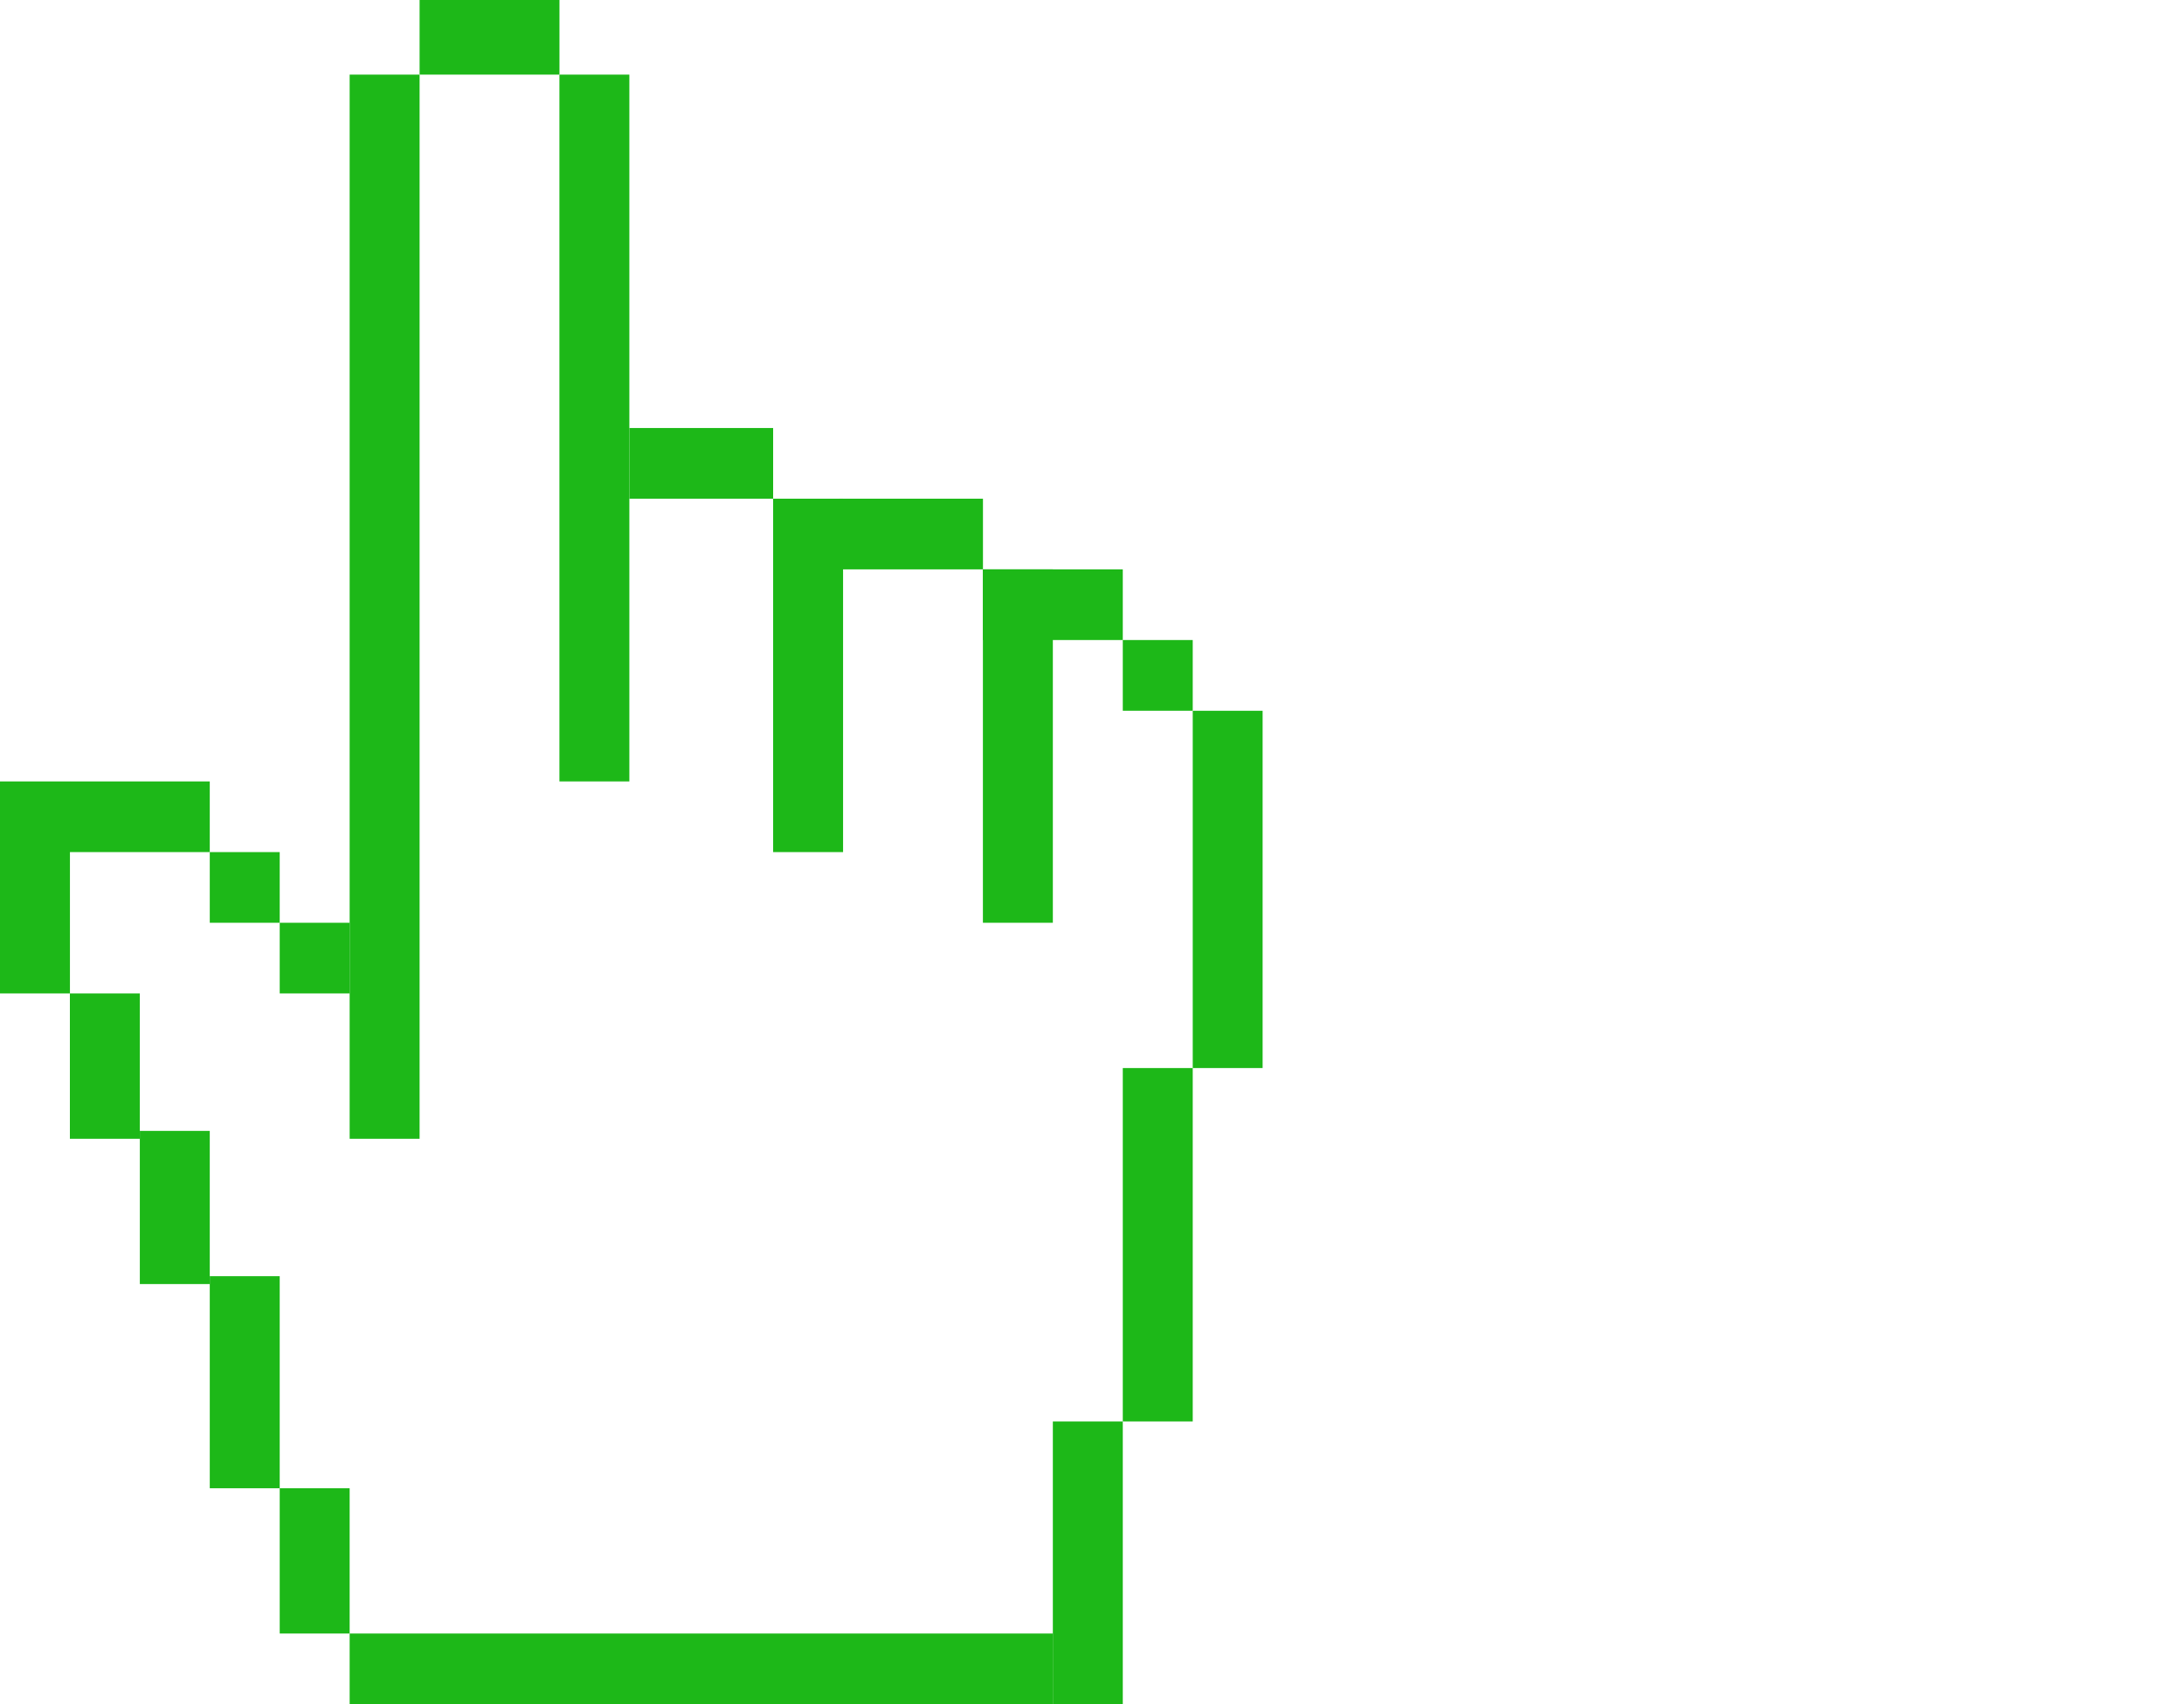 <svg width="41" height="32" viewBox="0 0 41 32" fill="none" xmlns="http://www.w3.org/2000/svg">
<g clip-path="url(#clip0)">
<path d="M10.503 0H7.877V1.401H10.503V0Z" fill="#1DB818"/>
<path d="M11.815 1.401H10.502V14.673H11.815V1.401Z" fill="#1DB818"/>
<path d="M14.514 8.037H11.815V9.364H14.514V8.037Z" fill="#1DB818"/>
<path d="M15.827 9.364H14.514V16H15.827V9.364Z" fill="#1DB818"/>
<path d="M18.453 9.364H15.754V10.691H18.453V9.364Z" fill="#1DB818"/>
<path d="M19.765 10.691H18.452V17.327H19.765V10.691Z" fill="#1DB818"/>
<path d="M21.078 10.691H18.452V12.018H21.078V10.691Z" fill="#1DB818"/>
<path d="M22.391 12.018H21.078V13.346H22.391V12.018Z" fill="#1DB818"/>
<path d="M23.703 13.346H22.391V20.055H23.703V13.346Z" fill="#1DB818"/>
<path d="M22.391 20.055H21.078V26.691H22.391V20.055Z" fill="#1DB818"/>
<path d="M21.078 26.691H19.765V32H21.078V26.691Z" fill="#1DB818"/>
<path d="M19.766 30.673H6.564V32H19.766V30.673Z" fill="#1DB818"/>
<path d="M6.564 27.945H5.251V30.673H6.564V27.945Z" fill="#1DB818"/>
<path d="M5.251 23.963H3.938V27.945H5.251V23.963Z" fill="#1DB818"/>
<path d="M3.938 21.235H2.625V24.111H3.938V21.235Z" fill="#1DB818"/>
<path d="M2.625 18.654H1.312V21.383H2.625V18.654Z" fill="#1DB818"/>
<path d="M1.313 14.673H0V18.654H1.313V14.673Z" fill="#1DB818"/>
<path d="M3.938 14.673H1.312V16H3.938V14.673Z" fill="#1DB818"/>
<path d="M5.251 16H3.938V17.327H5.251V16Z" fill="#1DB818"/>
<path d="M6.564 17.327H5.251V18.654H6.564V17.327Z" fill="#1DB818"/>
<path d="M7.877 1.401H6.564V21.383H7.877V1.401Z" fill="#1DB818"/>
</g>
<defs>
<clipPath id="clip0">
<rect width="23.704" height="32" fill="white"/>
</clipPath>
</defs>
</svg>
